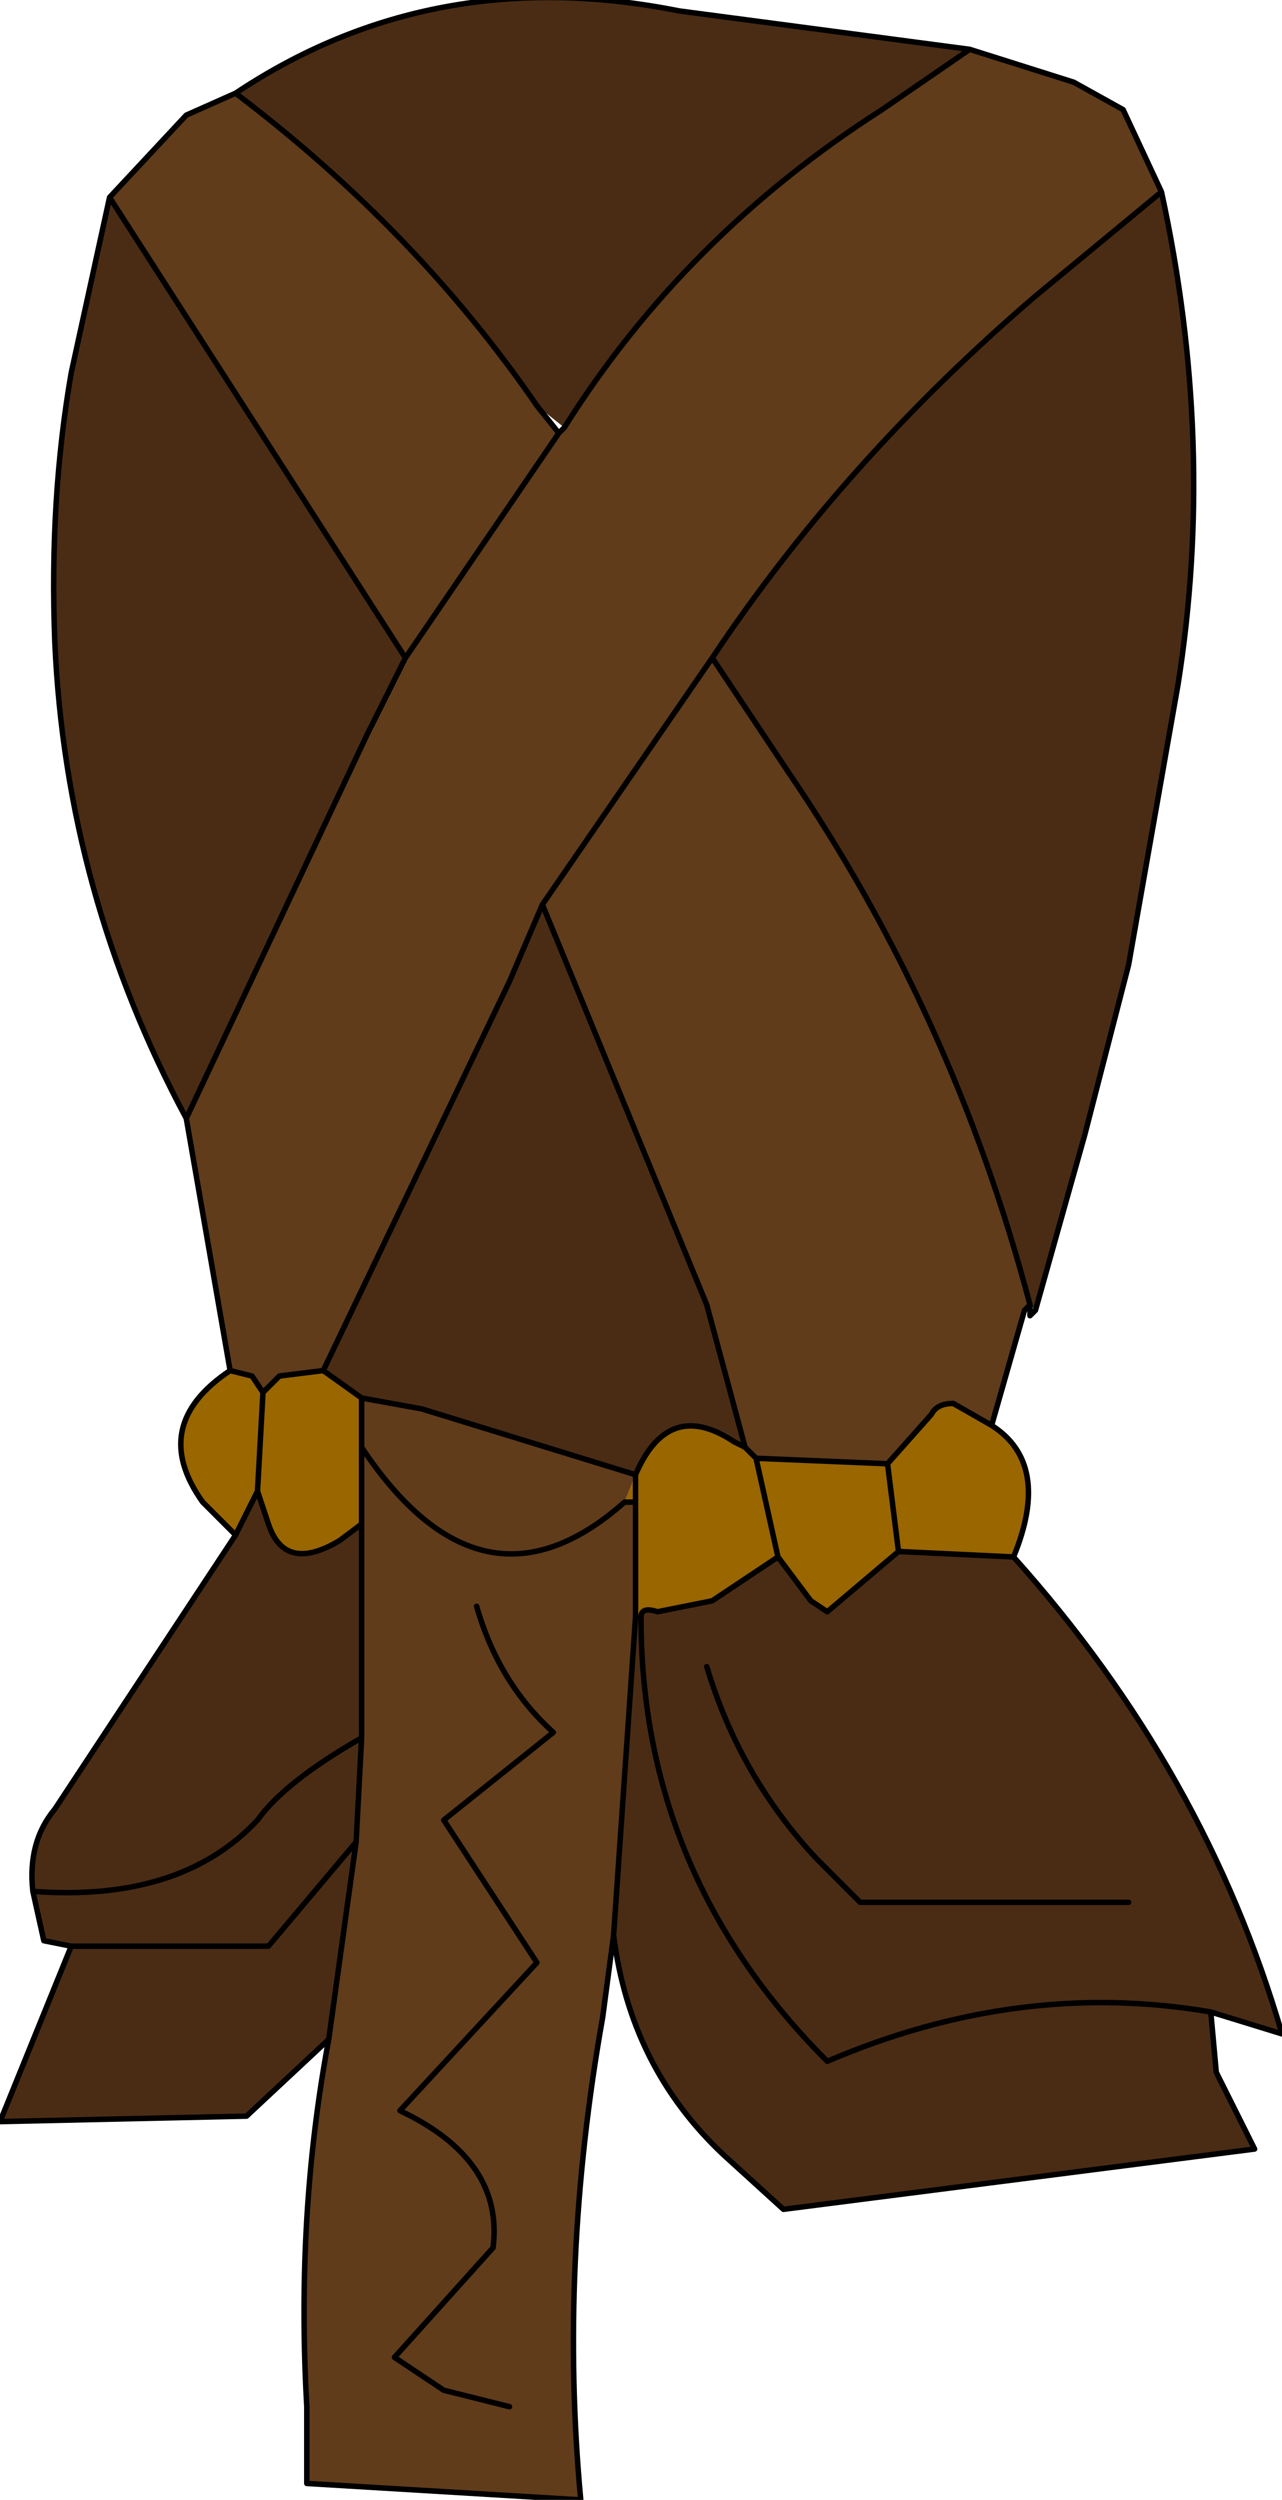 <?xml version="1.0" encoding="UTF-8" standalone="no"?>
<svg xmlns:xlink="http://www.w3.org/1999/xlink" height="22.8px" width="11.7px" xmlns="http://www.w3.org/2000/svg">
  <g transform="matrix(1.0, 0.0, 0.0, 1.0, 0.2, 0.05)">
    <path d="M8.85 12.95 Q9.4 13.3 9.05 14.15 L8.0 14.1 7.35 14.65 7.2 14.55 6.9 14.15 6.3 14.55 5.8 14.65 Q5.65 14.6 5.65 14.7 L5.6 14.7 5.6 14.55 5.6 13.65 5.6 13.4 5.6 13.65 5.5 13.65 5.6 13.4 Q5.9 12.7 6.5 13.1 L6.6 13.15 6.7 13.25 7.9 13.3 8.3 12.85 Q8.35 12.75 8.5 12.75 L8.85 12.95 M1.95 13.95 L1.65 13.65 Q1.15 12.95 1.9 12.45 L2.1 12.5 2.2 12.65 2.35 12.5 2.75 12.45 3.1 12.7 3.1 13.15 3.1 13.85 2.9 14.0 Q2.4 14.3 2.25 13.85 L2.15 13.55 2.2 12.65 2.15 13.55 1.95 13.95 M7.9 13.3 L8.0 14.1 7.9 13.3 M6.7 13.25 L6.9 14.15 6.7 13.25" fill="#996600" fill-rule="evenodd" stroke="none"/>
    <path d="M9.2 11.85 L9.15 11.9 8.85 12.95 8.5 12.75 Q8.35 12.75 8.3 12.85 L7.9 13.3 6.7 13.25 6.6 13.15 6.25 11.85 4.75 8.2 4.45 8.9 2.75 12.45 2.35 12.5 2.2 12.65 2.1 12.5 1.9 12.45 1.5 10.15 3.15 6.65 3.5 5.95 4.9 3.9 3.5 5.95 0.8 1.75 1.5 1.0 1.95 0.8 Q3.6 2.05 4.7 3.65 L4.9 3.9 4.95 3.85 Q6.05 2.1 7.85 0.95 L8.65 0.4 9.6 0.7 10.05 0.95 10.4 1.7 9.25 2.65 Q7.5 4.15 6.3 5.95 L7.0 7.0 Q8.5 9.2 9.2 11.85 M5.4 17.6 L5.3 18.35 Q4.9 20.6 5.1 22.75 L2.6 22.6 2.6 21.9 Q2.5 20.15 2.8 18.55 L3.05 16.75 3.1 15.8 3.1 13.85 3.1 13.15 3.1 12.7 3.65 12.8 5.6 13.4 5.5 13.65 5.6 13.65 5.6 14.55 5.6 14.7 5.4 17.6 M6.3 5.95 L4.75 8.2 6.3 5.95 M5.5 13.65 Q4.2 14.8 3.1 13.15 4.2 14.8 5.5 13.65 M4.15 14.6 Q4.35 15.3 4.85 15.75 L3.85 16.55 4.7 17.85 3.45 19.2 Q4.4 19.65 4.3 20.45 L3.4 21.45 3.85 21.75 4.45 21.9 3.85 21.75 3.4 21.45 4.3 20.45 Q4.4 19.65 3.45 19.2 L4.7 17.85 3.85 16.55 4.85 15.75 Q4.35 15.3 4.15 14.6" fill="#603c1b" fill-rule="evenodd" stroke="none"/>
    <path d="M10.4 1.7 Q10.9 4.0 10.55 6.2 L10.1 8.75 9.7 10.3 9.25 11.9 9.2 11.85 Q8.5 9.2 7.0 7.0 L6.3 5.95 Q7.5 4.15 9.25 2.65 L10.4 1.7 M9.05 14.15 Q10.8 16.1 11.5 18.5 L10.85 18.3 10.9 18.85 11.1 19.25 11.25 19.55 6.95 20.1 6.4 19.6 Q5.55 18.8 5.4 17.6 L5.6 14.7 5.65 14.7 Q5.65 14.6 5.8 14.65 L6.3 14.55 6.9 14.15 7.2 14.55 7.35 14.65 8.0 14.1 9.05 14.15 M2.8 18.55 L2.05 19.25 -0.2 19.3 0.45 17.7 0.2 17.65 0.1 17.2 Q0.05 16.75 0.3 16.45 L1.95 13.95 2.15 13.55 2.25 13.85 Q2.4 14.3 2.9 14.0 L3.1 13.85 3.1 15.8 3.05 16.75 2.8 18.55 M1.5 10.15 Q0.4 8.1 0.3 5.8 0.25 4.5 0.45 3.35 L0.8 1.75 3.5 5.95 3.15 6.65 1.5 10.15 M1.95 0.8 Q3.75 -0.4 6.0 0.05 L8.65 0.4 7.85 0.95 Q6.05 2.1 4.95 3.85 L4.7 3.65 Q3.6 2.05 1.95 0.8 M2.75 12.45 L4.45 8.9 4.75 8.2 6.25 11.85 6.6 13.15 6.5 13.1 Q5.9 12.7 5.6 13.4 L3.65 12.8 3.1 12.7 2.75 12.45 M10.85 18.3 Q9.1 18.0 7.35 18.75 5.65 17.05 5.65 14.7 5.65 17.05 7.35 18.75 9.1 18.0 10.85 18.3 M10.1 17.3 L7.65 17.3 7.25 16.9 Q6.55 16.15 6.25 15.15 6.55 16.15 7.25 16.9 L7.65 17.3 10.1 17.3 M3.05 16.75 L2.25 17.7 0.45 17.7 2.25 17.7 3.05 16.75 M0.1 17.2 Q1.45 17.3 2.15 16.55 2.4 16.2 3.1 15.8 2.4 16.2 2.15 16.55 1.45 17.3 0.1 17.2" fill="#4a2c15" fill-rule="evenodd" stroke="none"/>
    <path d="M10.4 1.7 Q10.9 4.0 10.55 6.2 L10.1 8.75 9.7 10.3 9.25 11.9 9.2 11.95 9.2 11.85 9.15 11.9 8.85 12.95 Q9.4 13.3 9.05 14.15 10.8 16.1 11.5 18.5 L10.85 18.3 10.9 18.85 11.1 19.25 11.25 19.55 6.95 20.1 6.4 19.6 Q5.55 18.8 5.4 17.6 L5.3 18.35 Q4.9 20.6 5.1 22.75 L2.6 22.6 2.6 21.9 Q2.5 20.15 2.8 18.55 L2.05 19.25 -0.2 19.3 0.45 17.7 0.2 17.65 0.1 17.2 Q0.05 16.75 0.3 16.45 L1.95 13.95 1.65 13.65 Q1.15 12.95 1.9 12.45 L1.5 10.15 Q0.4 8.1 0.3 5.8 0.25 4.5 0.45 3.35 L0.8 1.75 1.5 1.0 1.95 0.8 Q3.75 -0.4 6.0 0.05 L8.65 0.4 9.6 0.7 10.05 0.95 10.4 1.7 9.25 2.65 Q7.5 4.15 6.3 5.95 L7.0 7.0 Q8.5 9.2 9.2 11.85 M8.65 0.4 L7.85 0.95 Q6.05 2.1 4.95 3.85 L4.9 3.9 3.5 5.95 3.15 6.65 1.5 10.15 M4.7 3.65 L4.9 3.9 M4.7 3.65 Q3.6 2.05 1.95 0.8 M3.5 5.95 L0.8 1.75 M2.75 12.45 L4.45 8.9 4.75 8.2 6.3 5.95 M4.75 8.2 L6.25 11.85 6.6 13.15 6.7 13.25 7.9 13.3 8.3 12.85 Q8.35 12.75 8.5 12.75 L8.85 12.95 M8.0 14.1 L7.9 13.3 M9.05 14.15 L8.0 14.1 7.35 14.65 7.2 14.55 6.9 14.15 6.3 14.55 5.8 14.65 Q5.65 14.6 5.65 14.7 5.65 17.05 7.35 18.75 9.1 18.0 10.85 18.3 M6.6 13.15 L6.5 13.1 Q5.9 12.7 5.6 13.4 L5.6 13.65 5.6 14.55 5.6 14.7 5.4 17.6 M5.5 13.65 L5.6 13.65 M6.9 14.15 L6.7 13.25 M6.25 15.15 Q6.55 16.15 7.25 16.9 L7.65 17.3 10.1 17.3 M5.6 13.4 L3.65 12.8 3.1 12.7 3.1 13.15 Q4.2 14.8 5.5 13.65 M3.1 13.85 L3.1 13.15 M2.15 13.55 L2.25 13.85 Q2.4 14.3 2.9 14.0 L3.1 13.85 3.1 15.8 3.05 16.75 2.8 18.55 M3.1 12.7 L2.75 12.45 2.35 12.5 2.2 12.65 2.15 13.55 1.95 13.95 M2.2 12.65 L2.1 12.5 1.9 12.45 M3.1 15.8 Q2.4 16.2 2.15 16.55 1.45 17.3 0.1 17.2 M0.45 17.7 L2.25 17.7 3.05 16.75 M4.45 21.9 L3.85 21.75 3.4 21.45 4.3 20.45 Q4.4 19.65 3.45 19.2 L4.7 17.85 3.85 16.55 4.85 15.75 Q4.35 15.3 4.15 14.6" fill="none" stroke="#000000" stroke-linecap="round" stroke-linejoin="round" stroke-width="0.05"/>
  </g>
</svg>
